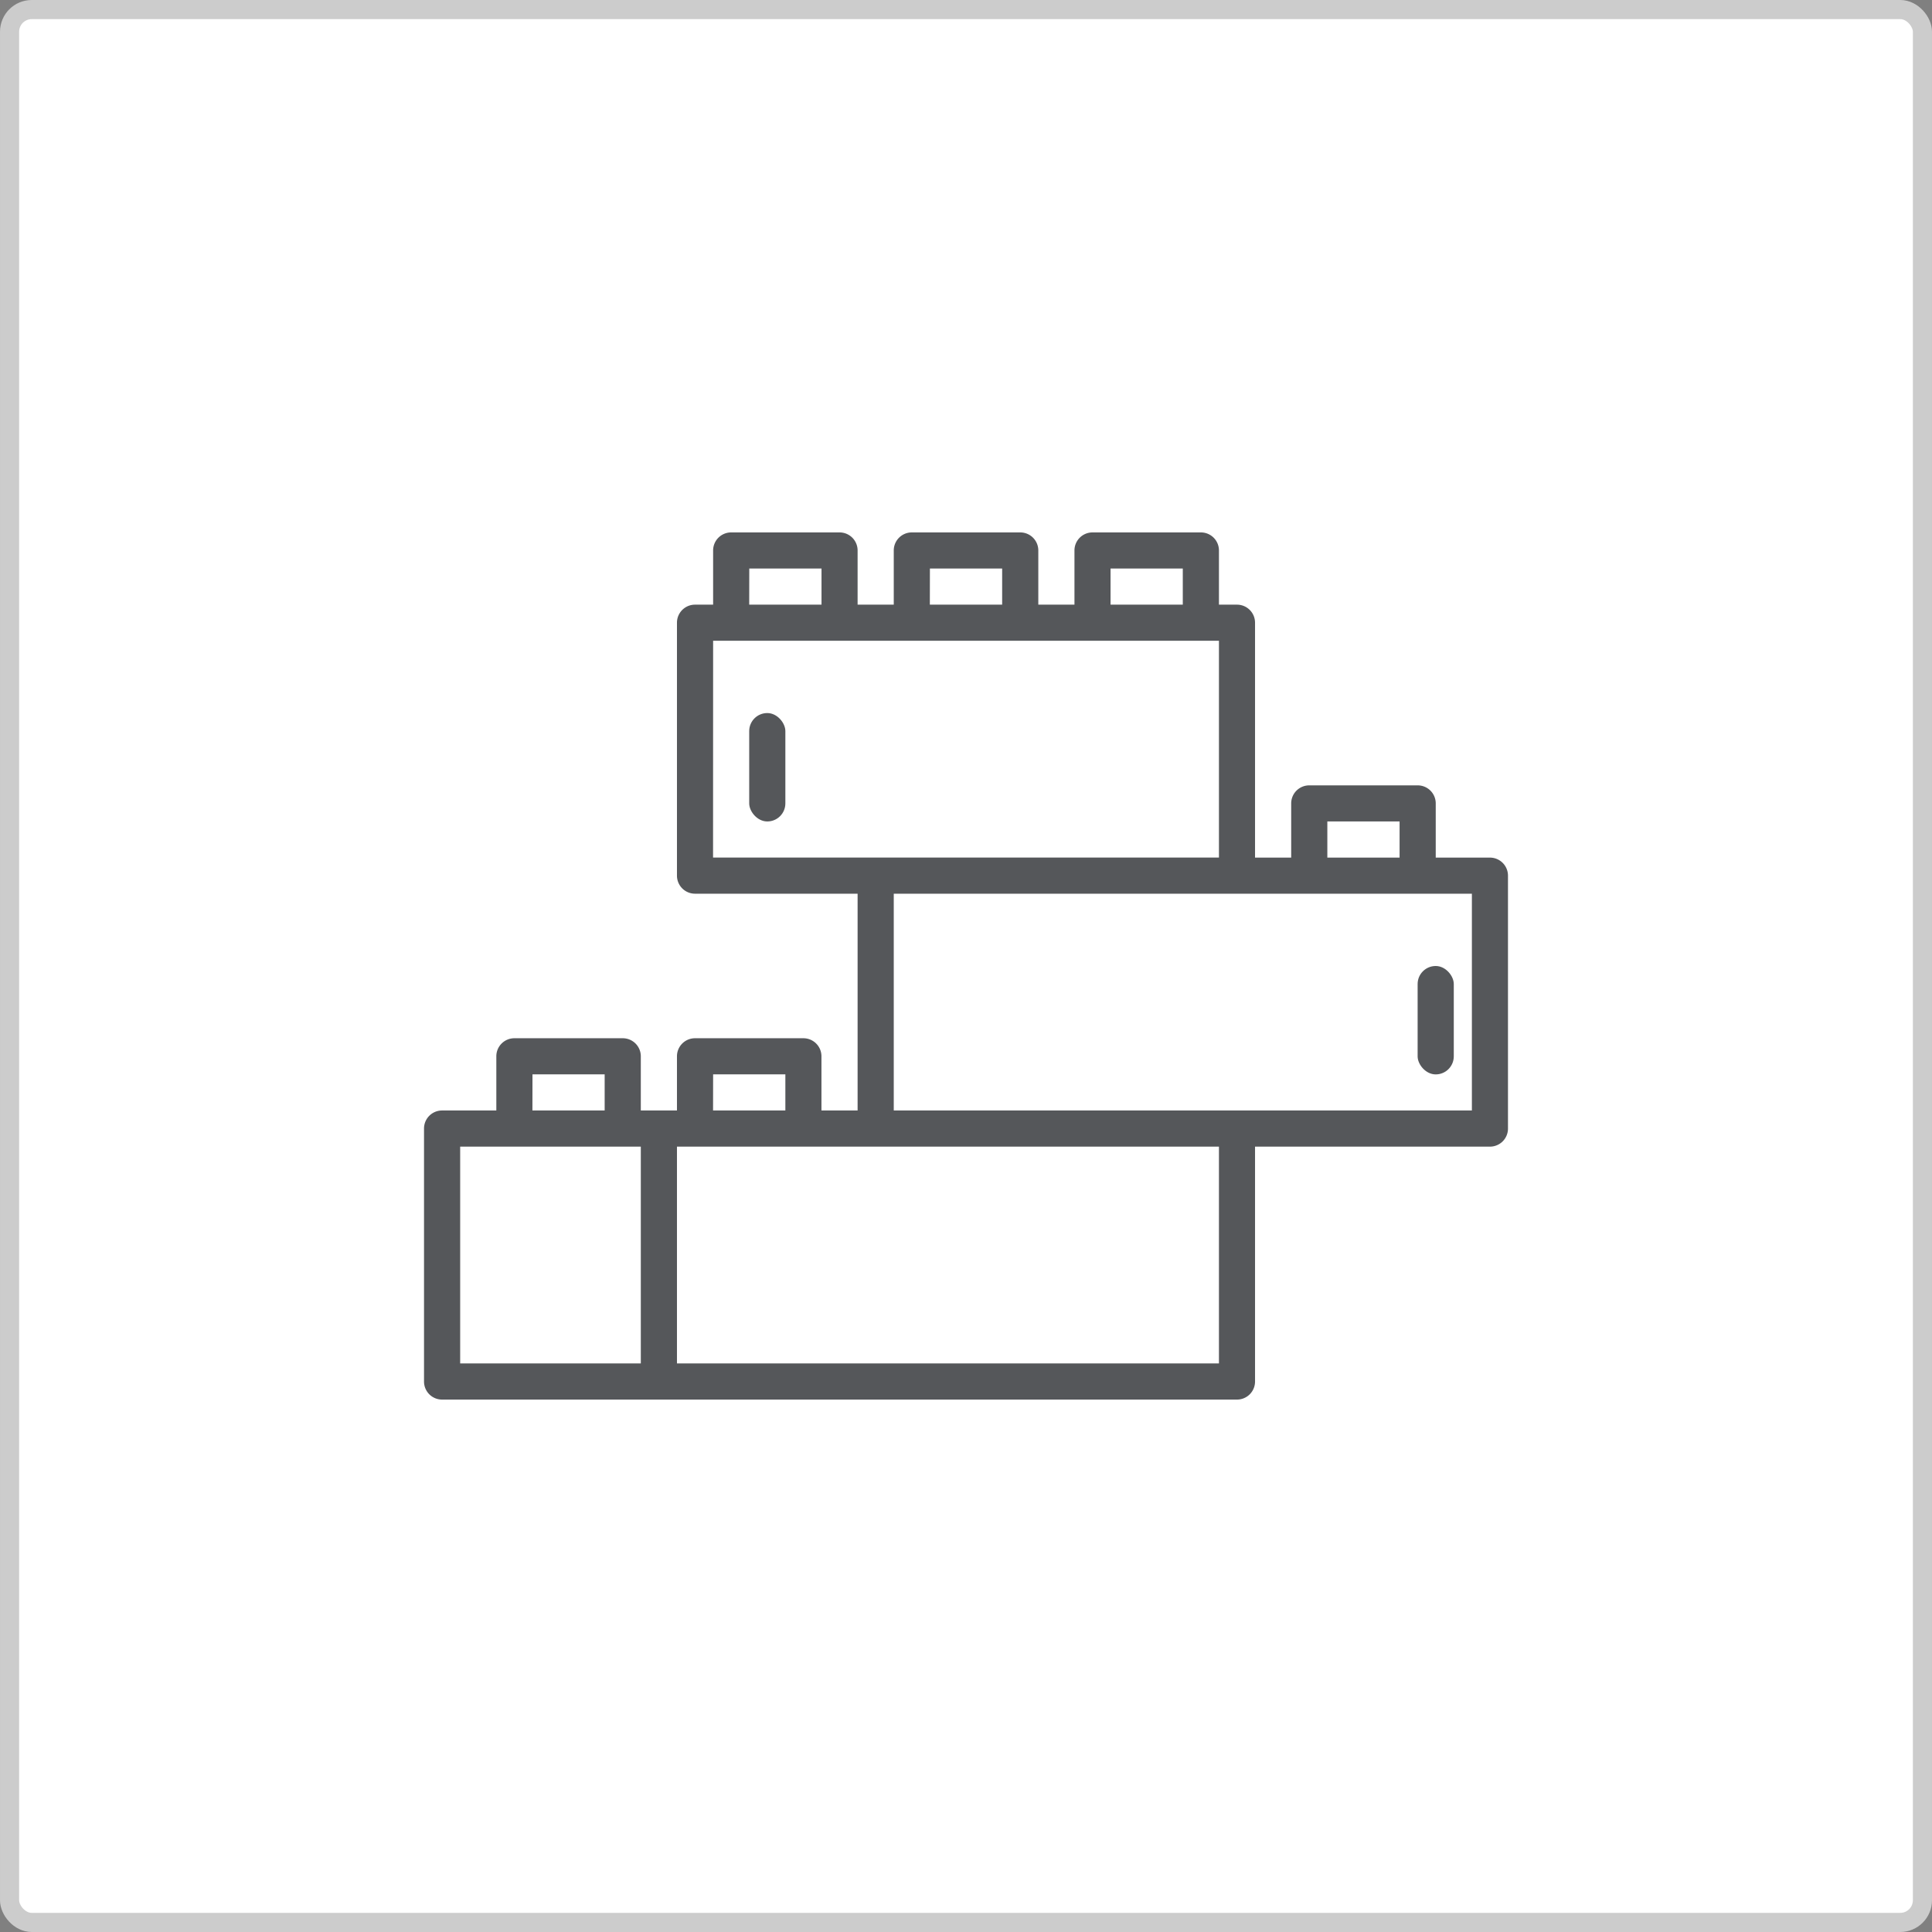 <svg xmlns="http://www.w3.org/2000/svg" viewBox="0 0 303 303"><rect x="0" y="0" width="303" height="303" fill="#808080" stroke="none"/><defs><style>.cls-1{fill:#fff;stroke:#ccc;stroke-miterlimit:10;stroke-width:3px;}.cls-2{fill:#55575a;}</style></defs><title>Toys</title><g id="Layer_2" data-name="Layer 2"><g id="Homes"><rect id="bg" class="cls-1" x="1.5" y="1.5" width="300" height="300" rx="3.48" ry="3.48"/><g id="Toys"><path class="cls-2" d="M233.67,134.5h-8.5V126a2.83,2.83,0,0,0-2.83-2.83h-17A2.83,2.83,0,0,0,202.5,126v8.5h-5.67V97.67A2.83,2.83,0,0,0,194,94.83h-2.83v-8.5a2.83,2.83,0,0,0-2.83-2.83h-17a2.83,2.83,0,0,0-2.83,2.83v8.5h-5.67v-8.5A2.83,2.83,0,0,0,160,83.5H143a2.83,2.83,0,0,0-2.83,2.83v8.5H134.5v-8.5a2.83,2.83,0,0,0-2.83-2.83h-17a2.83,2.83,0,0,0-2.83,2.83v8.5H109a2.83,2.83,0,0,0-2.83,2.83v39.67a2.83,2.83,0,0,0,2.83,2.83h25.5v34h-5.67v-8.5a2.83,2.83,0,0,0-2.83-2.83H109a2.83,2.83,0,0,0-2.83,2.83v8.5H100.5v-8.5a2.83,2.83,0,0,0-2.83-2.83h-17a2.83,2.83,0,0,0-2.83,2.83v8.5h-8.5A2.83,2.83,0,0,0,66.5,177v39.67a2.83,2.83,0,0,0,2.83,2.83H194a2.83,2.83,0,0,0,2.83-2.83V179.83h36.83A2.83,2.83,0,0,0,236.5,177V137.33A2.83,2.83,0,0,0,233.67,134.5Zm-25.5-5.67H219.5v5.67H208.17Zm-34-39.67H185.5v5.67H174.17Zm-28.33,0h11.33v5.67H145.83Zm-28.33,0h11.33v5.67H117.5Zm-5.67,11.33h79.33v34H111.83Zm0,68h11.33v5.67H111.83Zm-28.33,0H94.83v5.67H83.5ZM72.17,179.83H100.5v34H72.17Zm119,34h-85v-34h85Zm39.67-39.67H140.17v-34h90.67Z"/><rect class="cls-2" x="117.5" y="111.83" width="5.67" height="17" rx="2.83" ry="2.83"/><rect class="cls-2" x="222.33" y="151.5" width="5.67" height="17" rx="2.83" ry="2.83"/></g></g></g></svg>